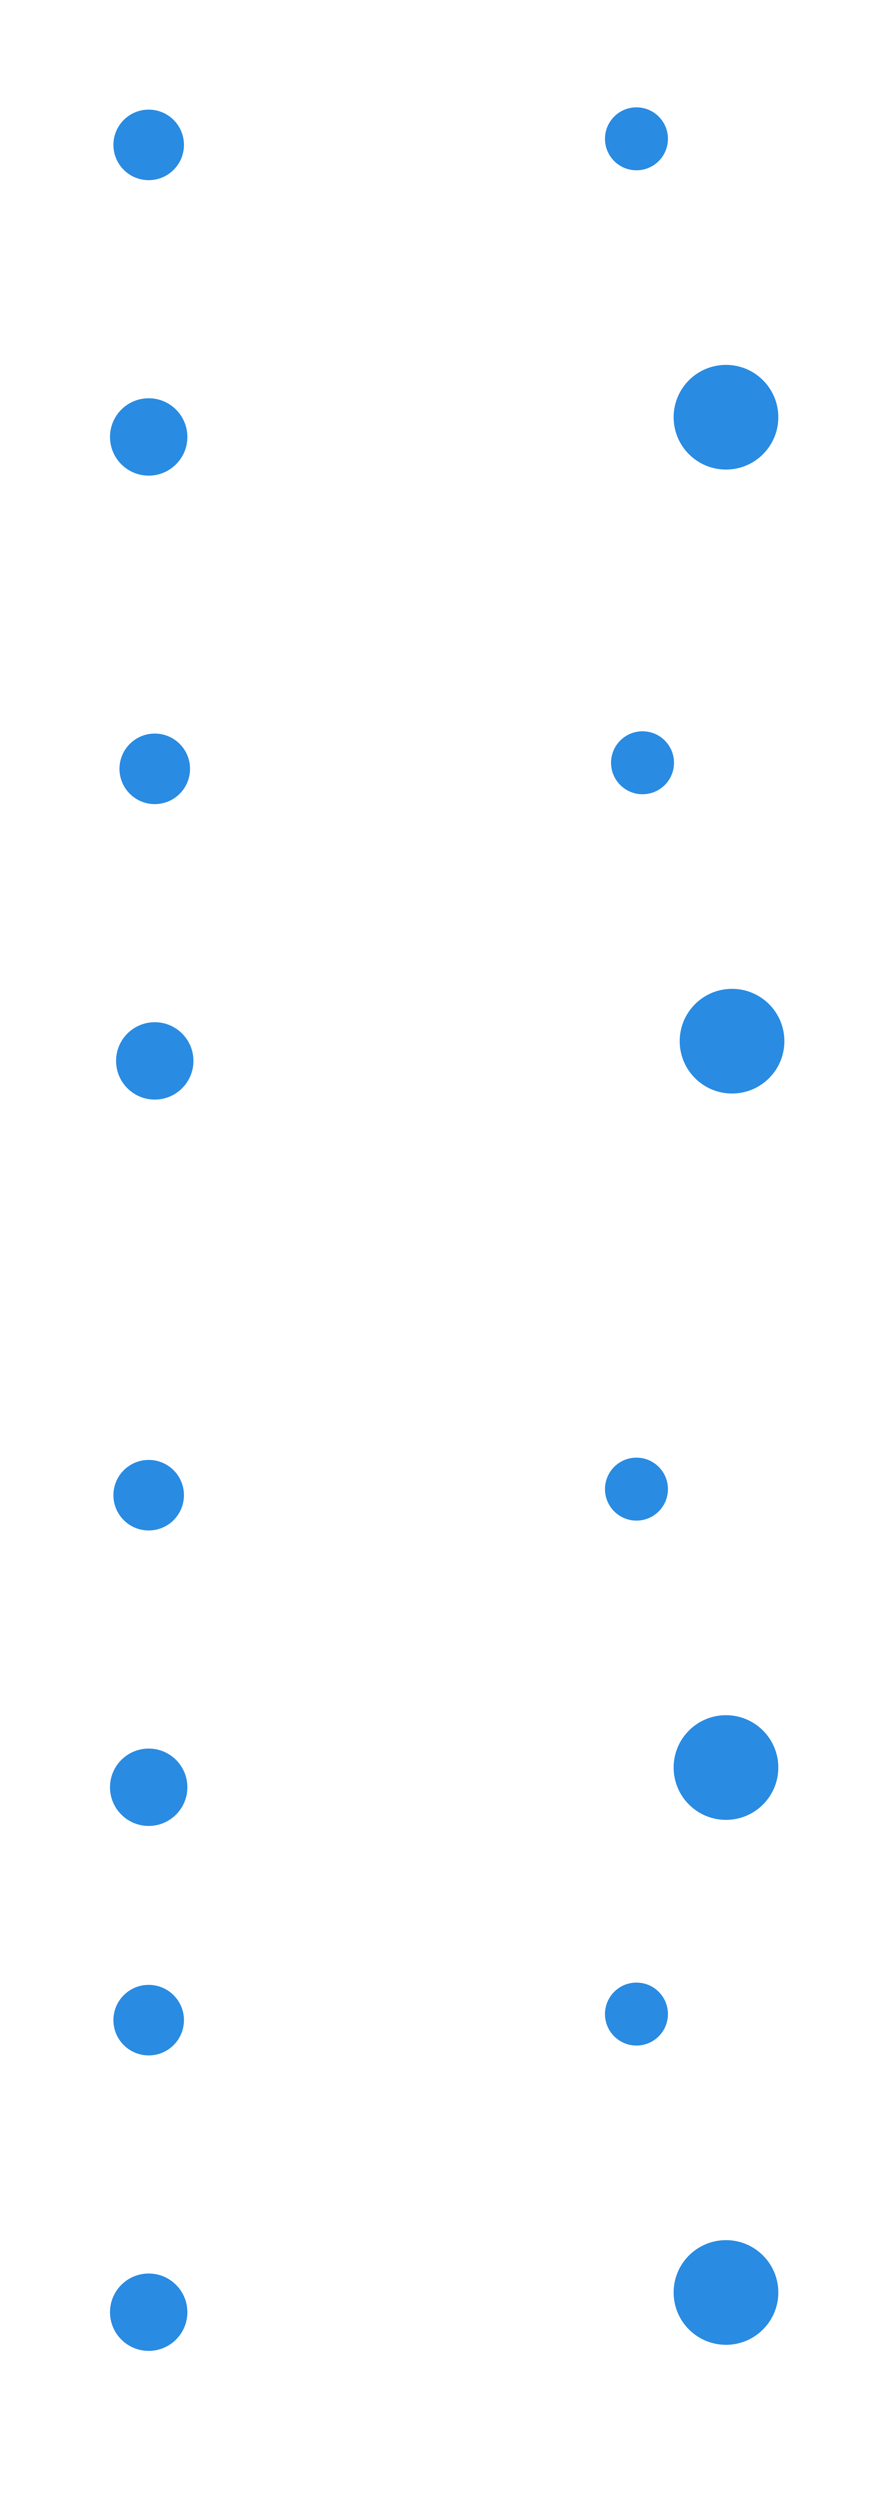 <svg width="2357" height="6591" viewBox="0 0 2357 6591" fill="none" xmlns="http://www.w3.org/2000/svg">
<g clip-path="url(#clip0_352_1411)">
<g filter="url(#filter0_f_352_1411)">
<circle cx="83" cy="83" r="83" transform="matrix(-1 0 0 1 1761 5227)" fill="#298BE2"/>
</g>
<g filter="url(#filter1_f_352_1411)">
<circle cx="93" cy="93" r="93" transform="matrix(-1 0 0 1 485 5233)" fill="#298BE2"/>
</g>
<g filter="url(#filter2_f_352_1411)">
<circle cx="102" cy="102" r="102" transform="matrix(-1 0 0 1 494 5994)" fill="#298BE2"/>
</g>
<g filter="url(#filter3_f_352_1411)">
<circle cx="138" cy="138" r="138" transform="matrix(-1 0 0 1 2052 5906)" fill="#298BE2"/>
</g>
<g filter="url(#filter4_f_352_1411)">
<circle cx="83" cy="83" r="83" transform="matrix(-1 0 0 1 1777 1928)" fill="#298BE2"/>
</g>
<g filter="url(#filter5_f_352_1411)">
<circle cx="93" cy="93" r="93" transform="matrix(-1 0 0 1 501 1934)" fill="#298BE2"/>
</g>
<g filter="url(#filter6_f_352_1411)">
<circle cx="102" cy="102" r="102" transform="matrix(-1 0 0 1 510 2695)" fill="#298BE2"/>
</g>
<g filter="url(#filter7_f_352_1411)">
<circle cx="138" cy="138" r="138" transform="matrix(-1 0 0 1 2068 2607)" fill="#298BE2"/>
</g>
<g filter="url(#filter8_f_352_1411)">
<circle cx="83" cy="83" r="83" transform="matrix(-1 0 0 1 1761 283)" fill="#298BE2"/>
</g>
<g filter="url(#filter9_f_352_1411)">
<circle cx="93" cy="93" r="93" transform="matrix(-1 0 0 1 485 289)" fill="#298BE2"/>
</g>
<g filter="url(#filter10_f_352_1411)">
<circle cx="102" cy="102" r="102" transform="matrix(-1 0 0 1 494 1050)" fill="#298BE2"/>
</g>
<g filter="url(#filter11_f_352_1411)">
<circle cx="138" cy="138" r="138" transform="matrix(-1 0 0 1 2052 962)" fill="#298BE2"/>
</g>
<g filter="url(#filter12_f_352_1411)">
<circle cx="83" cy="83" r="83" transform="matrix(-1 0 0 1 1761 3843)" fill="#298BE2"/>
</g>
<g filter="url(#filter13_f_352_1411)">
<circle cx="93" cy="93" r="93" transform="matrix(-1 0 0 1 485 3849)" fill="#298BE2"/>
</g>
<g filter="url(#filter14_f_352_1411)">
<circle cx="102" cy="102" r="102" transform="matrix(-1 0 0 1 494 4610)" fill="#298BE2"/>
</g>
<g filter="url(#filter15_f_352_1411)">
<circle cx="138" cy="138" r="138" transform="matrix(-1 0 0 1 2052 4522)" fill="#298BE2"/>
</g>
</g>
<defs>
<filter id="filter0_f_352_1411" x="1301" y="4933" width="754" height="754" filterUnits="userSpaceOnUse" color-interpolation-filters="sRGB">
<feFlood flood-opacity="0" result="BackgroundImageFix"/>
<feBlend mode="normal" in="SourceGraphic" in2="BackgroundImageFix" result="shape"/>
<feGaussianBlur stdDeviation="147" result="effect1_foregroundBlur_352_1411"/>
</filter>
<filter id="filter1_f_352_1411" x="5" y="4939" width="774" height="774" filterUnits="userSpaceOnUse" color-interpolation-filters="sRGB">
<feFlood flood-opacity="0" result="BackgroundImageFix"/>
<feBlend mode="normal" in="SourceGraphic" in2="BackgroundImageFix" result="shape"/>
<feGaussianBlur stdDeviation="147" result="effect1_foregroundBlur_352_1411"/>
</filter>
<filter id="filter2_f_352_1411" x="-4" y="5700" width="792" height="792" filterUnits="userSpaceOnUse" color-interpolation-filters="sRGB">
<feFlood flood-opacity="0" result="BackgroundImageFix"/>
<feBlend mode="normal" in="SourceGraphic" in2="BackgroundImageFix" result="shape"/>
<feGaussianBlur stdDeviation="147" result="effect1_foregroundBlur_352_1411"/>
</filter>
<filter id="filter3_f_352_1411" x="1482" y="5612" width="864" height="864" filterUnits="userSpaceOnUse" color-interpolation-filters="sRGB">
<feFlood flood-opacity="0" result="BackgroundImageFix"/>
<feBlend mode="normal" in="SourceGraphic" in2="BackgroundImageFix" result="shape"/>
<feGaussianBlur stdDeviation="147" result="effect1_foregroundBlur_352_1411"/>
</filter>
<filter id="filter4_f_352_1411" x="1317" y="1634" width="754" height="754" filterUnits="userSpaceOnUse" color-interpolation-filters="sRGB">
<feFlood flood-opacity="0" result="BackgroundImageFix"/>
<feBlend mode="normal" in="SourceGraphic" in2="BackgroundImageFix" result="shape"/>
<feGaussianBlur stdDeviation="147" result="effect1_foregroundBlur_352_1411"/>
</filter>
<filter id="filter5_f_352_1411" x="21" y="1640" width="774" height="774" filterUnits="userSpaceOnUse" color-interpolation-filters="sRGB">
<feFlood flood-opacity="0" result="BackgroundImageFix"/>
<feBlend mode="normal" in="SourceGraphic" in2="BackgroundImageFix" result="shape"/>
<feGaussianBlur stdDeviation="147" result="effect1_foregroundBlur_352_1411"/>
</filter>
<filter id="filter6_f_352_1411" x="12" y="2401" width="792" height="792" filterUnits="userSpaceOnUse" color-interpolation-filters="sRGB">
<feFlood flood-opacity="0" result="BackgroundImageFix"/>
<feBlend mode="normal" in="SourceGraphic" in2="BackgroundImageFix" result="shape"/>
<feGaussianBlur stdDeviation="147" result="effect1_foregroundBlur_352_1411"/>
</filter>
<filter id="filter7_f_352_1411" x="1498" y="2313" width="864" height="864" filterUnits="userSpaceOnUse" color-interpolation-filters="sRGB">
<feFlood flood-opacity="0" result="BackgroundImageFix"/>
<feBlend mode="normal" in="SourceGraphic" in2="BackgroundImageFix" result="shape"/>
<feGaussianBlur stdDeviation="147" result="effect1_foregroundBlur_352_1411"/>
</filter>
<filter id="filter8_f_352_1411" x="1301" y="-11" width="754" height="754" filterUnits="userSpaceOnUse" color-interpolation-filters="sRGB">
<feFlood flood-opacity="0" result="BackgroundImageFix"/>
<feBlend mode="normal" in="SourceGraphic" in2="BackgroundImageFix" result="shape"/>
<feGaussianBlur stdDeviation="147" result="effect1_foregroundBlur_352_1411"/>
</filter>
<filter id="filter9_f_352_1411" x="5" y="-5" width="774" height="774" filterUnits="userSpaceOnUse" color-interpolation-filters="sRGB">
<feFlood flood-opacity="0" result="BackgroundImageFix"/>
<feBlend mode="normal" in="SourceGraphic" in2="BackgroundImageFix" result="shape"/>
<feGaussianBlur stdDeviation="147" result="effect1_foregroundBlur_352_1411"/>
</filter>
<filter id="filter10_f_352_1411" x="-4" y="756" width="792" height="792" filterUnits="userSpaceOnUse" color-interpolation-filters="sRGB">
<feFlood flood-opacity="0" result="BackgroundImageFix"/>
<feBlend mode="normal" in="SourceGraphic" in2="BackgroundImageFix" result="shape"/>
<feGaussianBlur stdDeviation="147" result="effect1_foregroundBlur_352_1411"/>
</filter>
<filter id="filter11_f_352_1411" x="1482" y="668" width="864" height="864" filterUnits="userSpaceOnUse" color-interpolation-filters="sRGB">
<feFlood flood-opacity="0" result="BackgroundImageFix"/>
<feBlend mode="normal" in="SourceGraphic" in2="BackgroundImageFix" result="shape"/>
<feGaussianBlur stdDeviation="147" result="effect1_foregroundBlur_352_1411"/>
</filter>
<filter id="filter12_f_352_1411" x="1301" y="3549" width="754" height="754" filterUnits="userSpaceOnUse" color-interpolation-filters="sRGB">
<feFlood flood-opacity="0" result="BackgroundImageFix"/>
<feBlend mode="normal" in="SourceGraphic" in2="BackgroundImageFix" result="shape"/>
<feGaussianBlur stdDeviation="147" result="effect1_foregroundBlur_352_1411"/>
</filter>
<filter id="filter13_f_352_1411" x="5" y="3555" width="774" height="774" filterUnits="userSpaceOnUse" color-interpolation-filters="sRGB">
<feFlood flood-opacity="0" result="BackgroundImageFix"/>
<feBlend mode="normal" in="SourceGraphic" in2="BackgroundImageFix" result="shape"/>
<feGaussianBlur stdDeviation="147" result="effect1_foregroundBlur_352_1411"/>
</filter>
<filter id="filter14_f_352_1411" x="-4" y="4316" width="792" height="792" filterUnits="userSpaceOnUse" color-interpolation-filters="sRGB">
<feFlood flood-opacity="0" result="BackgroundImageFix"/>
<feBlend mode="normal" in="SourceGraphic" in2="BackgroundImageFix" result="shape"/>
<feGaussianBlur stdDeviation="147" result="effect1_foregroundBlur_352_1411"/>
</filter>
<filter id="filter15_f_352_1411" x="1482" y="4228" width="864" height="864" filterUnits="userSpaceOnUse" color-interpolation-filters="sRGB">
<feFlood flood-opacity="0" result="BackgroundImageFix"/>
<feBlend mode="normal" in="SourceGraphic" in2="BackgroundImageFix" result="shape"/>
<feGaussianBlur stdDeviation="147" result="effect1_foregroundBlur_352_1411"/>
</filter>
<clipPath id="clip0_352_1411">
<rect width="2357" height="6591" fill="white"/>
</clipPath>
</defs>
</svg>
